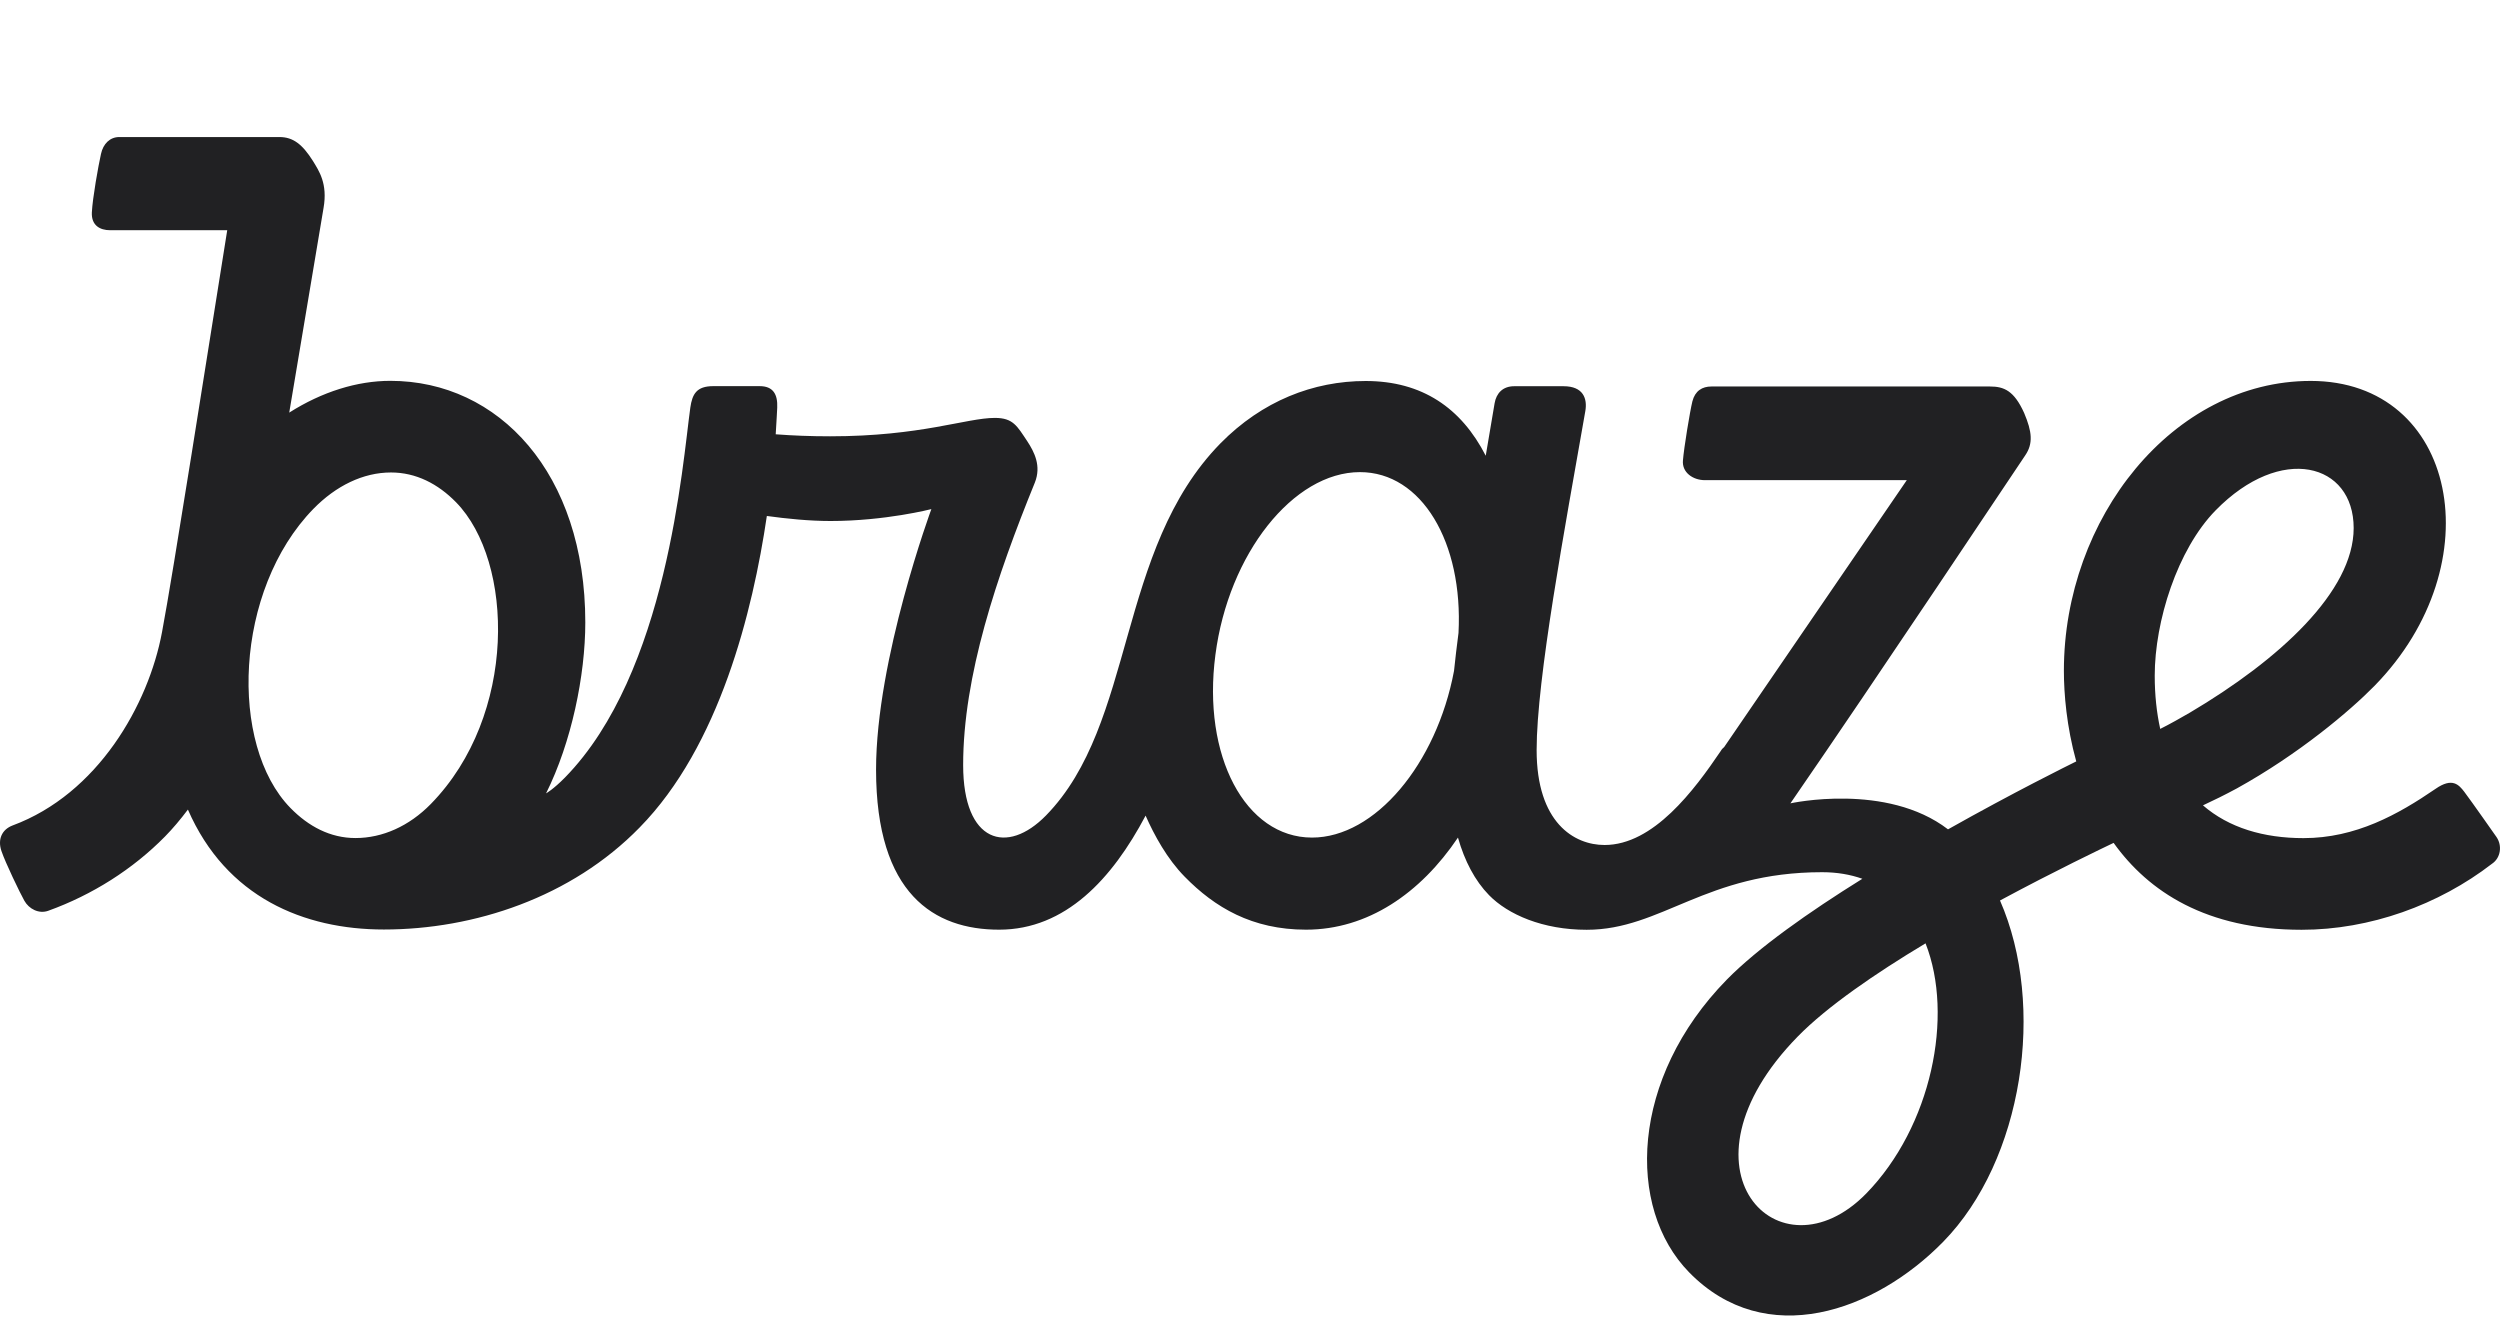 <svg width="92" height="49" viewBox="0 0 92 49" fill="none" xmlns="http://www.w3.org/2000/svg">
<g clip-path="url(#clip0_2003_537)">
<path d="M81.534 18.782C83.944 16.319 86.615 17.044 86.615 19.432C86.615 21.764 83.878 24.28 80.577 26.231C80.257 26.416 79.878 26.632 79.496 26.824C79.367 26.238 79.294 25.587 79.294 24.863C79.294 22.872 80.122 20.224 81.534 18.782ZM68.677 43.922C65.475 47.194 61.383 43.023 66.157 38.144C67.239 37.039 69.013 35.823 70.86 34.715C71.912 37.383 71.077 41.459 68.677 43.922ZM48.282 30.823C45.825 30.823 44.236 27.814 44.727 24.098C45.208 20.382 47.593 17.374 50.046 17.374C52.318 17.374 53.848 19.958 53.673 23.293C53.61 23.775 53.554 24.24 53.508 24.688C52.862 28.121 50.6 30.823 48.282 30.823ZM15.854 29.587C15.053 30.405 14.073 30.84 13.081 30.84C12.154 30.84 11.353 30.412 10.69 29.735C8.418 27.414 8.616 21.716 11.534 18.725C12.362 17.879 13.361 17.387 14.39 17.387C15.31 17.387 16.118 17.805 16.781 18.482C18.921 20.669 19.046 26.325 15.854 29.587ZM91.871 30.803C91.871 30.803 90.961 29.503 90.681 29.132C90.49 28.889 90.252 28.593 89.626 29.031C88.244 29.977 86.688 30.843 84.768 30.843C83.304 30.843 82.022 30.463 81.069 29.637C81.468 29.452 81.886 29.246 82.315 29.014C84.58 27.761 86.47 26.17 87.38 25.241C91.789 20.736 90.407 14.018 85.035 14.018C79.961 14.018 75.951 19.072 75.951 24.685C75.951 25.53 76.05 26.736 76.406 28.02C76.106 28.168 74.098 29.162 71.687 30.52C69.422 28.782 65.887 29.563 65.887 29.563C69.168 24.806 74.108 17.374 74.526 16.761C74.826 16.323 74.78 15.888 74.49 15.201C74.118 14.375 73.745 14.223 73.234 14.223H62.978C62.642 14.223 62.378 14.382 62.279 14.773C62.187 15.153 61.969 16.481 61.933 16.936C61.887 17.39 62.306 17.67 62.741 17.67H70.17L63.45 27.491C63.404 27.528 63.358 27.575 63.322 27.639C62.349 29.078 60.848 31.096 59.048 31.096C57.93 31.096 56.548 30.277 56.548 27.602C56.548 24.981 57.584 19.446 58.339 15.133C58.421 14.668 58.266 14.213 57.538 14.213H55.721C55.302 14.213 55.065 14.473 55.002 14.837C54.893 15.497 54.784 16.147 54.675 16.771C53.775 15.015 52.337 14.021 50.257 14.021C48.328 14.021 46.448 14.756 44.912 16.316C41.073 20.237 41.802 26.629 38.491 30.011C37.064 31.47 35.444 31.025 35.444 28.155C35.444 24.877 36.671 21.225 38.083 17.758C38.327 17.145 38.063 16.633 37.802 16.235C37.43 15.679 37.285 15.379 36.612 15.379C35.566 15.379 33.895 16.056 30.548 16.056C29.839 16.056 29.156 16.029 28.546 15.982C28.582 15.47 28.592 15.127 28.602 14.998C28.622 14.517 28.457 14.21 27.956 14.21H26.248C25.628 14.21 25.476 14.507 25.404 14.998C25.113 17.087 24.559 24.762 20.794 28.61C20.358 29.054 20.095 29.196 20.095 29.196C21.031 27.319 21.539 24.857 21.539 22.906C21.539 17.414 18.357 14.015 14.364 14.015C13.144 14.015 11.854 14.416 10.644 15.184C11.208 11.838 11.726 8.708 11.907 7.65C12.062 6.758 11.742 6.293 11.515 5.922C11.129 5.312 10.789 5.043 10.281 5.043H4.389C4.052 5.043 3.798 5.285 3.716 5.666C3.617 6.111 3.406 7.283 3.38 7.822C3.36 8.297 3.68 8.472 4.052 8.472H8.362C7.67 12.792 6.361 21.164 5.962 23.263C5.464 25.938 3.597 29.216 0.461 30.378C0.069 30.527 -0.093 30.89 0.053 31.318C0.198 31.746 0.735 32.861 0.897 33.148C1.062 33.444 1.424 33.64 1.771 33.518C3.399 32.932 4.89 31.985 6.07 30.786C6.361 30.49 6.644 30.153 6.915 29.792C8.323 33.026 11.188 34.206 14.126 34.206C17.444 34.206 21.028 33.026 23.537 30.453C26.475 27.461 27.702 22.501 28.22 18.988C28.948 19.088 29.776 19.173 30.564 19.173C32.582 19.173 34.274 18.735 34.274 18.735C34.274 18.735 32.239 24.253 32.239 28.323C32.239 32.912 34.386 34.212 36.767 34.212C39.214 34.212 40.931 32.336 42.158 30.015C42.478 30.739 42.95 31.605 43.596 32.262C44.704 33.394 46.079 34.212 48.061 34.212C50.326 34.212 52.272 32.875 53.653 30.823C53.897 31.686 54.28 32.413 54.797 32.942C55.496 33.657 56.779 34.216 58.388 34.216C61.152 34.216 62.754 32.097 67.054 32.097C67.598 32.097 68.09 32.181 68.535 32.339C66.563 33.566 64.69 34.886 63.542 36.055C59.998 39.677 59.833 44.444 62.161 46.823C64.98 49.704 69 48.262 71.509 45.698C74.447 42.696 75.301 37.022 73.6 33.138C75.654 32.033 77.372 31.214 77.781 31.018C79.064 32.811 81.191 34.216 84.699 34.216C87.209 34.216 89.738 33.306 91.71 31.783C92.026 31.568 92.089 31.12 91.871 30.803Z" fill="#212123"/>
</g>
<defs>
<clipPath id="clip0_2003_537">
<rect width="92" height="48.41" fill="white"/>
</clipPath>
</defs>
</svg>
